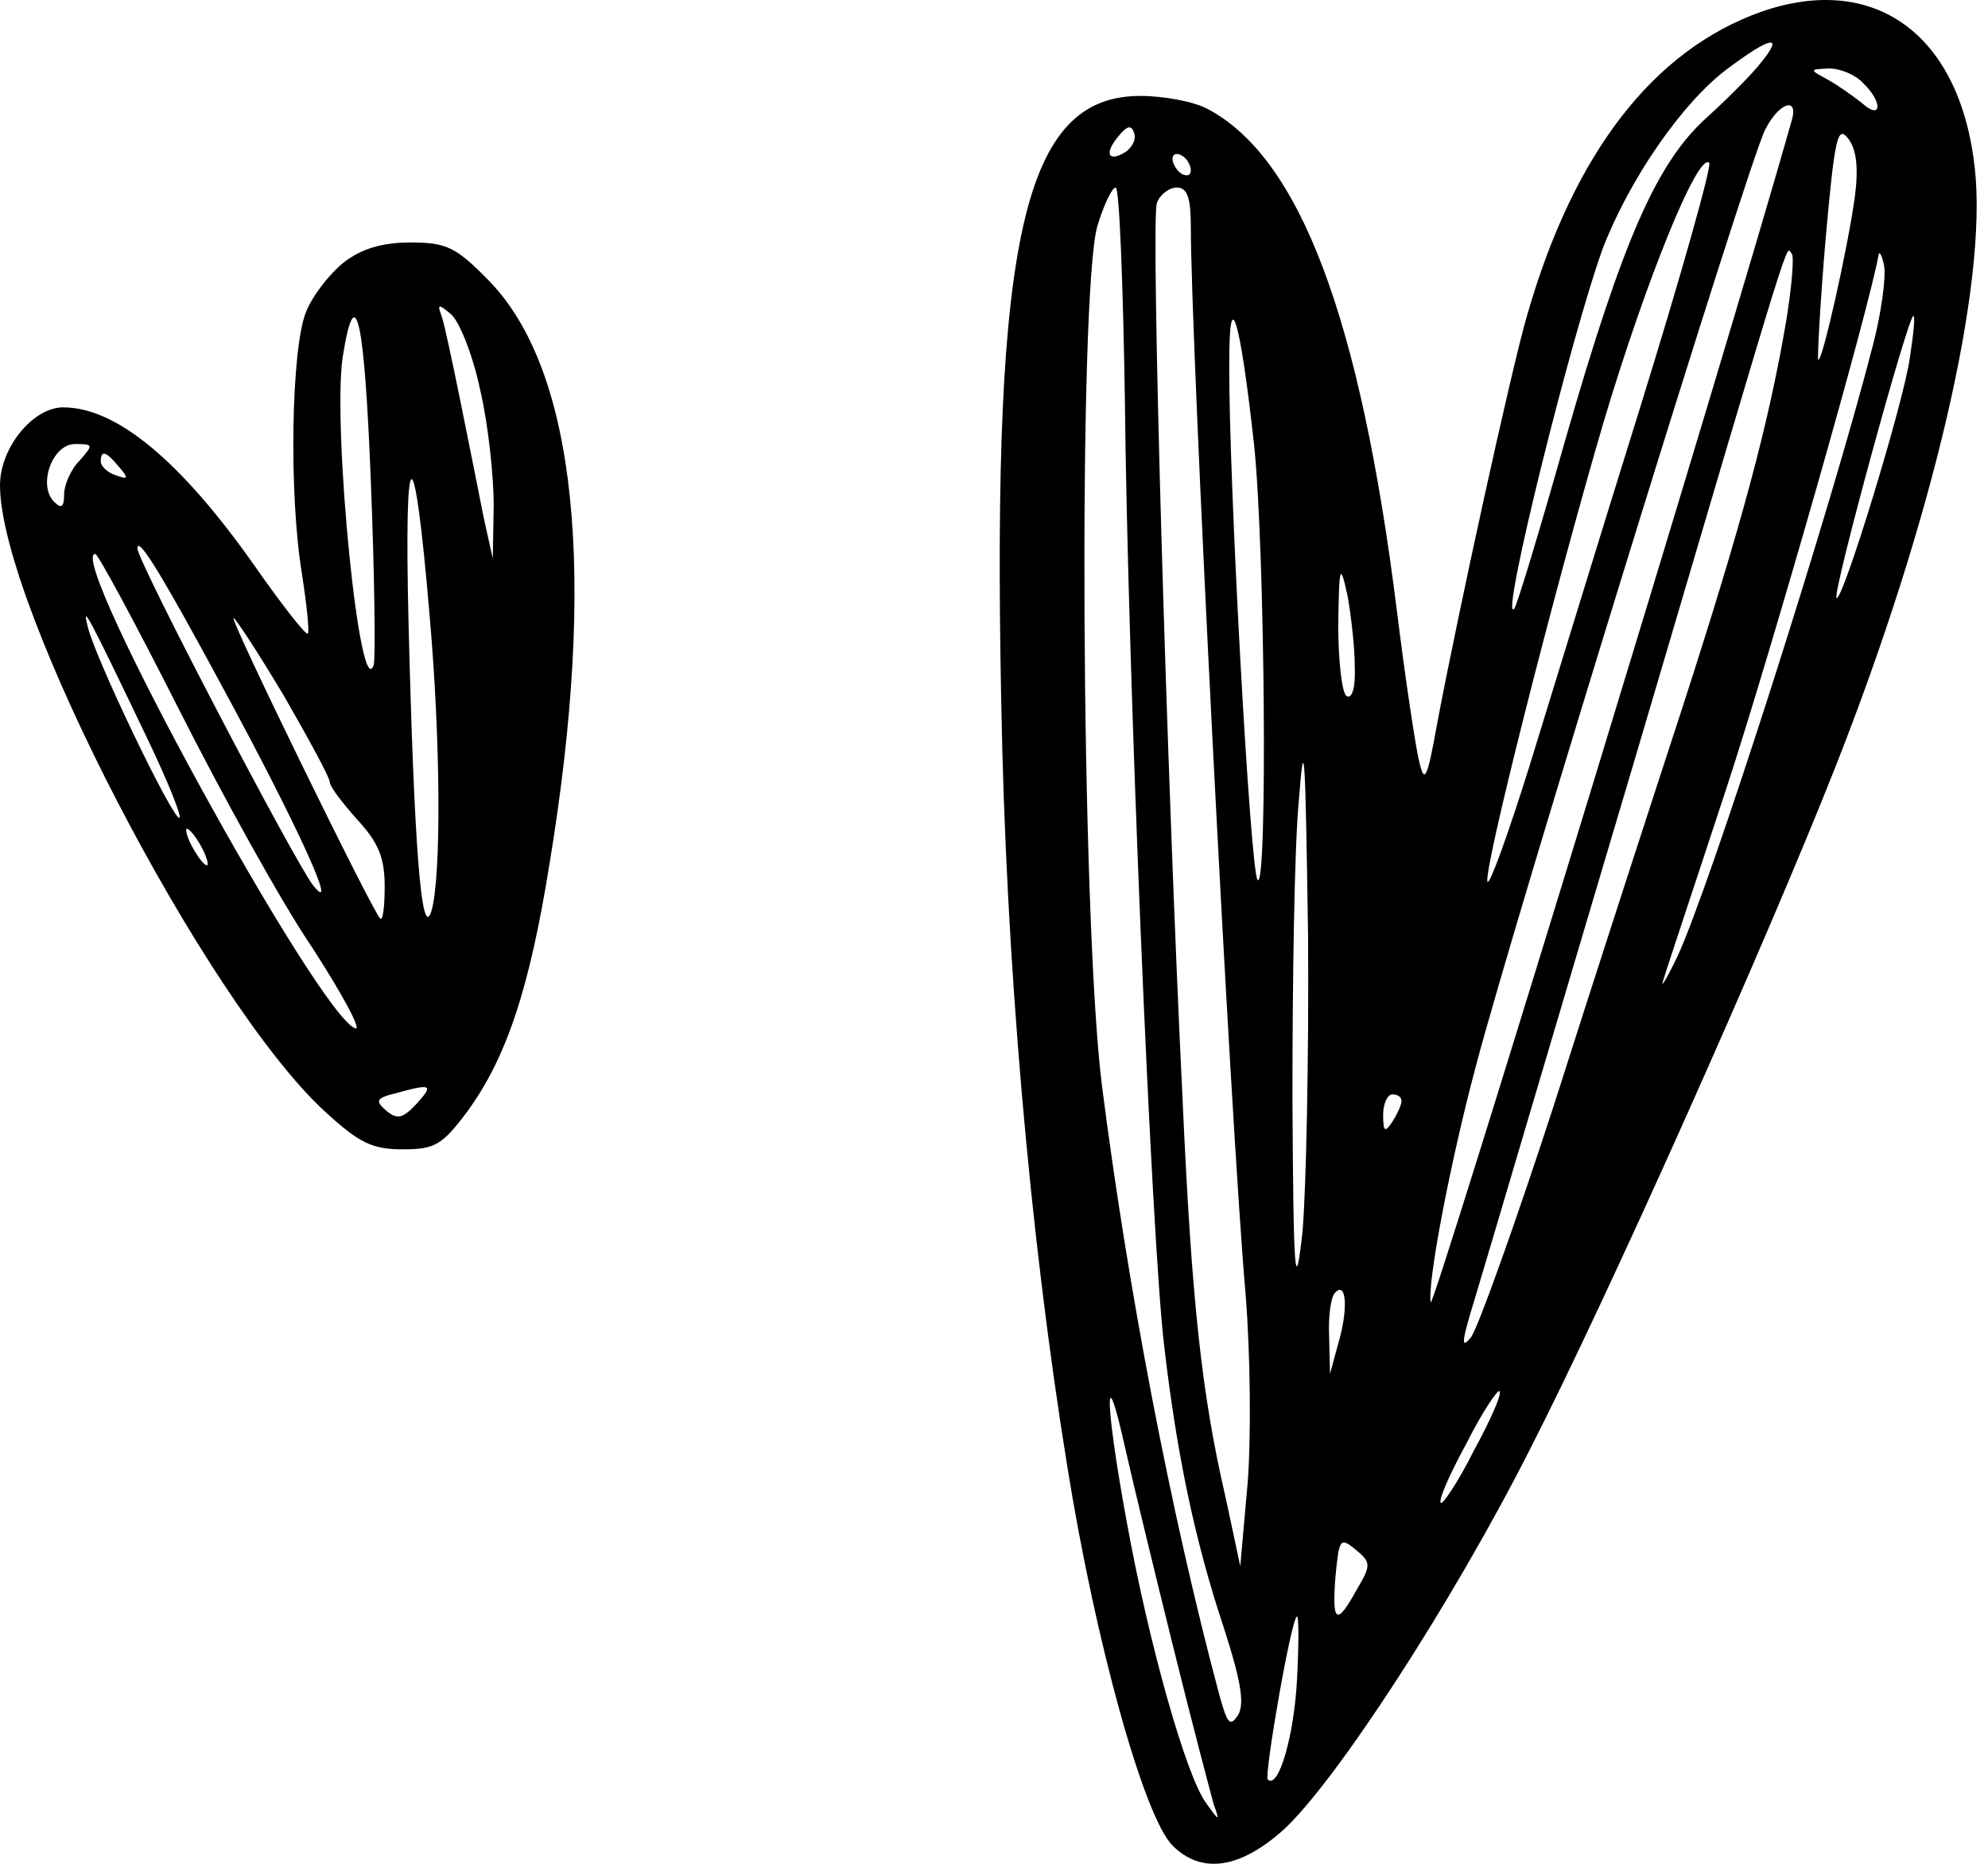 <svg width="32" height="30" viewBox="0 0 32 30" fill="none" xmlns="http://www.w3.org/2000/svg">
<path d="M28.353 0.188C26.613 0.807 25.331 2.458 24.579 5.083C24.328 5.938 23.458 9.919 23.134 11.644C22.971 12.558 22.927 12.632 22.839 12.234C22.78 11.983 22.618 10.907 22.485 9.83C21.895 5.112 20.922 2.532 19.433 1.751C19.212 1.633 18.725 1.544 18.357 1.544C16.484 1.544 15.968 3.785 16.116 11.275C16.189 15.448 16.573 19.856 17.177 23.587C17.634 26.447 18.416 29.248 18.873 29.705C19.344 30.177 19.964 30.074 20.657 29.455C21.497 28.688 23.384 25.784 24.623 23.336C25.876 20.889 28.412 15.212 29.547 12.337C31.11 8.371 31.995 4.596 31.788 2.709C31.552 0.556 30.181 -0.446 28.353 0.188ZM28.353 0.999C28.206 1.19 27.822 1.574 27.483 1.883C26.672 2.606 26.127 3.844 25.198 7.073C24.785 8.533 24.416 9.757 24.372 9.801C24.136 10.052 25.301 5.363 25.802 3.992C26.23 2.886 27.07 1.662 27.793 1.117C28.5 0.586 28.722 0.542 28.353 0.999ZM29.99 1.338C30.314 1.648 30.285 1.942 29.975 1.662C29.827 1.544 29.577 1.367 29.415 1.279C29.12 1.117 29.12 1.117 29.444 1.102C29.621 1.102 29.872 1.205 29.99 1.338ZM28.84 1.942C27.808 5.599 23.06 21.124 23.03 20.962C22.971 20.667 23.34 18.721 23.753 17.173C24.387 14.77 28.132 2.635 28.412 2.09C28.633 1.648 28.957 1.544 28.84 1.942ZM18.121 2.444C17.84 2.621 17.767 2.473 18.003 2.193C18.135 2.031 18.209 2.001 18.253 2.134C18.298 2.237 18.224 2.37 18.121 2.444ZM29.857 3.166C29.739 4.021 29.326 5.85 29.267 5.791C29.252 5.761 29.297 4.891 29.385 3.859C29.533 2.208 29.577 2.001 29.754 2.237C29.886 2.414 29.916 2.709 29.857 3.166ZM19.168 2.739C19.168 2.827 19.108 2.842 19.02 2.798C18.946 2.753 18.873 2.635 18.873 2.562C18.873 2.473 18.946 2.458 19.02 2.503C19.108 2.547 19.168 2.665 19.168 2.739ZM26.392 6.587C25.729 8.71 24.932 11.32 24.608 12.367C24.284 13.399 23.989 14.224 23.945 14.195C23.856 14.091 25.006 9.536 25.817 6.778C26.51 4.464 27.336 2.444 27.513 2.621C27.557 2.665 27.056 4.449 26.392 6.587ZM18.106 6.38C18.15 10.759 18.534 19.974 18.74 21.67C18.946 23.439 19.241 24.825 19.698 26.196C19.964 27.022 20.037 27.405 19.934 27.597C19.802 27.803 19.757 27.759 19.625 27.273C18.843 24.353 18.15 20.712 17.737 17.468C17.398 14.77 17.354 4.7 17.664 3.638C17.767 3.299 17.899 3.019 17.959 3.019C18.017 3.019 18.076 4.523 18.106 6.38ZM19.168 3.638C19.168 5.525 19.802 18.013 20.052 20.859C20.126 21.788 20.141 23.144 20.082 23.882L19.964 25.209L19.728 24.103C19.344 22.451 19.182 20.962 19.035 17.689C18.784 12.573 18.519 3.52 18.622 3.269C18.666 3.137 18.814 3.019 18.946 3.019C19.108 3.019 19.168 3.181 19.168 3.638ZM28.751 5.171C28.471 6.808 28.058 8.371 27.07 11.423C26.554 13.001 25.625 15.861 25.021 17.763C24.402 19.665 23.797 21.36 23.679 21.523C23.502 21.744 23.532 21.581 23.753 20.859C23.915 20.328 25.065 16.421 26.333 12.16C28.943 3.314 28.736 3.992 28.84 4.08C28.884 4.125 28.84 4.626 28.751 5.171ZM30.152 5.54C29.459 8.238 27.527 14.268 26.997 15.404C26.82 15.772 26.716 15.934 26.775 15.772C26.82 15.61 27.291 14.21 27.793 12.676C28.5 10.524 30.093 4.95 30.24 4.095C30.255 4.036 30.299 4.125 30.329 4.287C30.358 4.464 30.285 5.024 30.152 5.54ZM20.185 7.147C20.362 8.798 20.406 14.327 20.244 14.165C20.126 14.062 19.772 7.619 19.787 5.82C19.787 4.537 19.964 5.142 20.185 7.147ZM30.742 5.761C30.638 6.498 29.651 9.713 29.562 9.624C29.488 9.565 30.712 5.083 30.8 5.083C30.83 5.083 30.8 5.378 30.742 5.761ZM21.807 10.73C21.821 11.069 21.762 11.261 21.674 11.202C21.6 11.158 21.541 10.627 21.541 10.052C21.556 9.093 21.571 9.049 21.689 9.58C21.748 9.904 21.807 10.42 21.807 10.73ZM20.966 19.827C20.848 20.889 20.819 20.564 20.804 17.674C20.804 15.802 20.834 13.649 20.907 12.883C20.996 11.732 21.011 12.116 21.055 15.035C21.07 16.981 21.025 19.149 20.966 19.827ZM22.559 17.719C22.559 17.792 22.485 17.94 22.411 18.058C22.293 18.235 22.264 18.22 22.264 17.94C22.264 17.763 22.337 17.615 22.411 17.615C22.5 17.615 22.559 17.66 22.559 17.719ZM21.541 21.626L21.409 22.112L21.394 21.508C21.379 21.183 21.423 20.859 21.497 20.8C21.674 20.623 21.703 21.08 21.541 21.626ZM18.873 26.462C19.182 27.715 19.492 28.88 19.536 29.042C19.639 29.322 19.625 29.322 19.418 29.027C19.094 28.6 18.489 26.447 18.135 24.486C17.796 22.643 17.767 21.788 18.091 23.218C18.209 23.749 18.563 25.209 18.873 26.462ZM23.723 23.351C23.473 23.852 23.222 24.221 23.193 24.191C23.148 24.147 23.34 23.719 23.605 23.233C23.856 22.732 24.107 22.363 24.136 22.392C24.18 22.437 23.989 22.864 23.723 23.351ZM21.836 25.592C21.512 26.182 21.438 26.123 21.497 25.371C21.556 24.766 21.571 24.737 21.821 24.943C22.072 25.149 22.072 25.194 21.836 25.592ZM20.878 27.022C20.834 27.921 20.583 28.806 20.406 28.644C20.347 28.57 20.789 26.019 20.878 26.019C20.907 26.019 20.907 26.477 20.878 27.022Z" fill="black"/>
<path d="M5.529 4.228C5.308 4.405 5.028 4.759 4.925 5.024C4.689 5.599 4.644 7.973 4.866 9.27C4.939 9.757 4.983 10.17 4.954 10.199C4.925 10.229 4.541 9.742 4.099 9.108C2.905 7.412 1.872 6.557 1.017 6.557C0.531 6.557 0 7.206 0 7.811C0 9.742 3.303 16.111 5.219 17.881C5.78 18.397 5.986 18.5 6.487 18.5C7.003 18.5 7.121 18.426 7.519 17.895C8.153 17.026 8.522 15.92 8.846 13.9C9.613 9.241 9.274 5.982 7.888 4.537C7.343 3.977 7.195 3.903 6.605 3.903C6.148 3.903 5.809 4.007 5.529 4.228ZM7.726 6.262C7.859 6.823 7.947 7.663 7.947 8.135L7.932 8.99L7.785 8.327C7.711 7.958 7.549 7.132 7.416 6.484C7.284 5.835 7.151 5.201 7.107 5.083C7.033 4.891 7.062 4.891 7.254 5.053C7.387 5.157 7.608 5.702 7.726 6.262ZM5.971 7.796C6.03 9.285 6.045 10.597 6.016 10.7C5.794 11.364 5.352 6.911 5.514 5.761C5.721 4.449 5.868 5.112 5.971 7.796ZM1.283 7.412C1.135 7.56 1.032 7.811 1.032 7.958C1.032 8.164 0.988 8.194 0.87 8.076C0.605 7.811 0.84 7.147 1.209 7.147C1.504 7.147 1.504 7.162 1.283 7.412ZM1.917 7.516C2.079 7.707 2.064 7.722 1.858 7.648C1.725 7.604 1.622 7.501 1.622 7.427C1.622 7.236 1.71 7.265 1.917 7.516ZM6.915 9.904C7.092 11.909 7.107 14.106 6.944 14.667C6.782 15.168 6.664 13.575 6.576 10.022C6.502 6.985 6.664 6.941 6.915 9.904ZM3.627 11.143C4.792 13.295 5.47 14.784 5.042 14.254C4.733 13.856 2.212 9.034 2.212 8.828C2.212 8.607 2.61 9.255 3.627 11.143ZM2.875 11.408C3.568 12.779 4.526 14.519 5.028 15.256C5.514 16.008 5.824 16.583 5.721 16.554C5.131 16.362 1.047 8.916 1.533 8.916C1.578 8.916 2.182 10.037 2.875 11.408ZM2.389 11.924C2.698 12.573 2.919 13.118 2.89 13.163C2.801 13.236 1.533 10.597 1.415 10.096C1.312 9.698 1.401 9.86 2.389 11.924ZM4.571 11.202C4.969 11.895 5.308 12.514 5.308 12.588C5.308 12.661 5.514 12.927 5.75 13.192C6.089 13.561 6.192 13.797 6.192 14.268C6.192 14.593 6.163 14.829 6.119 14.784C5.986 14.652 3.686 9.948 3.76 9.948C3.789 9.948 4.158 10.509 4.571 11.202ZM3.244 13.634C3.332 13.797 3.362 13.929 3.332 13.929C3.288 13.929 3.185 13.797 3.096 13.634C3.008 13.472 2.978 13.34 3.008 13.34C3.052 13.34 3.155 13.472 3.244 13.634ZM6.709 17.763C6.487 17.999 6.399 18.028 6.222 17.881C6.03 17.719 6.06 17.674 6.355 17.601C6.944 17.438 6.989 17.453 6.709 17.763Z" fill="black"/>
</svg>
